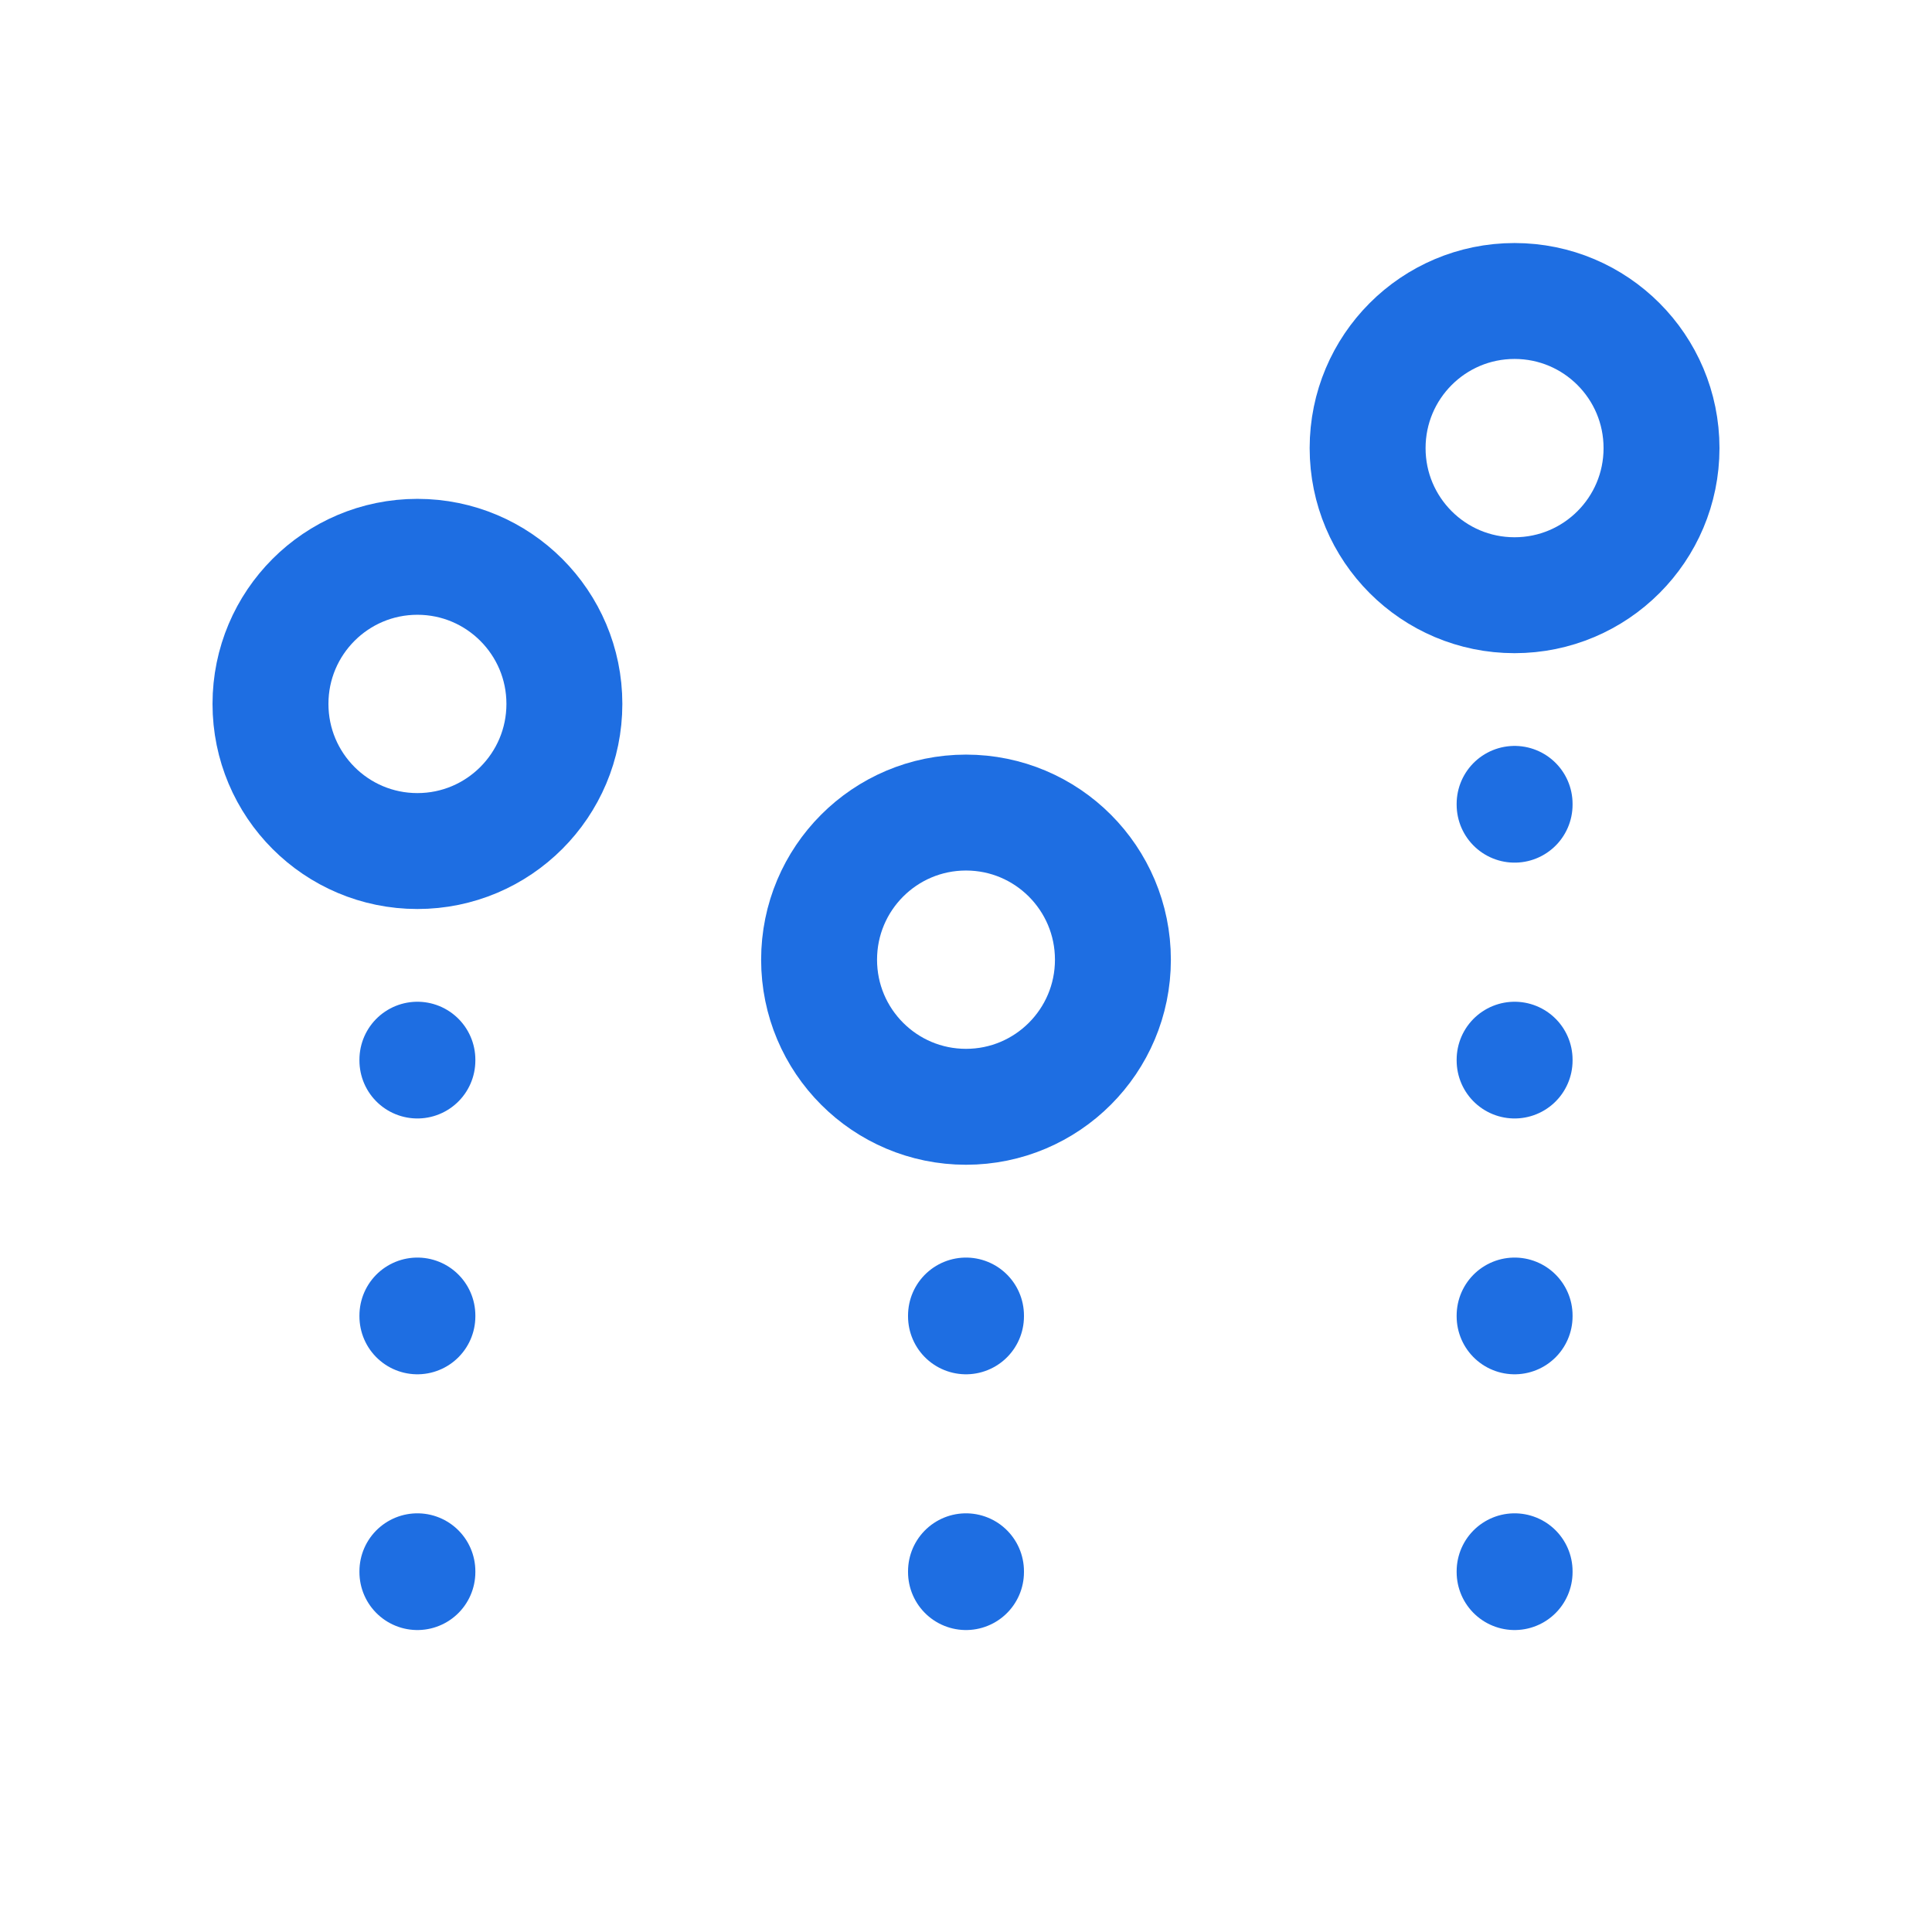 <svg xmlns="http://www.w3.org/2000/svg" width="24" height="24" viewBox="0 0 24 24" fill="none">
    <path
        d="M18.814 7.394C19.823 7.394 20.64 6.576 20.64 5.567C20.64 4.557 19.823 3.739 18.814 3.739C17.806 3.739 16.989 4.557 16.989 5.567C16.989 6.576 17.806 7.394 18.814 7.394Z"
        stroke="#1E6EE2" stroke-width="1.44" />
    <path d="M18.815 9.986V9.996" stroke="#1E6EE2" stroke-width="1.44" stroke-linecap="round" />
    <path d="M18.815 13.164V13.174" stroke="#1E6EE2" stroke-width="1.44" stroke-linecap="round" />
    <path d="M18.815 16.342V16.352" stroke="#1E6EE2" stroke-width="1.44" stroke-linecap="round" />
    <path d="M18.815 19.519V19.529" stroke="#1E6EE2" stroke-width="1.44" stroke-linecap="round" />
    <path
        d="M5.185 10.572C6.193 10.572 7.011 9.754 7.011 8.744C7.011 7.735 6.193 6.917 5.185 6.917C4.177 6.917 3.36 7.735 3.36 8.744C3.36 9.754 4.177 10.572 5.185 10.572Z"
        stroke="#1E6EE2" stroke-width="1.44" />
    <path d="M5.185 13.164V13.174" stroke="#1E6EE2" stroke-width="1.44" stroke-linecap="round" />
    <path d="M5.185 16.342V16.352" stroke="#1E6EE2" stroke-width="1.44" stroke-linecap="round" />
    <path d="M5.185 19.519V19.529" stroke="#1E6EE2" stroke-width="1.44" stroke-linecap="round" />
    <path
        d="M12 13.749C13.008 13.749 13.825 12.931 13.825 11.922C13.825 10.912 13.008 10.094 12 10.094C10.992 10.094 10.175 10.912 10.175 11.922C10.175 12.931 10.992 13.749 12 13.749Z"
        stroke="#1E6EE2" stroke-width="1.44" />
    <path d="M12 16.342V16.352" stroke="#1E6EE2" stroke-width="1.44" stroke-linecap="round" />
    <path d="M12 19.519V19.529" stroke="#1E6EE2" stroke-width="1.44" stroke-linecap="round" />
</svg>